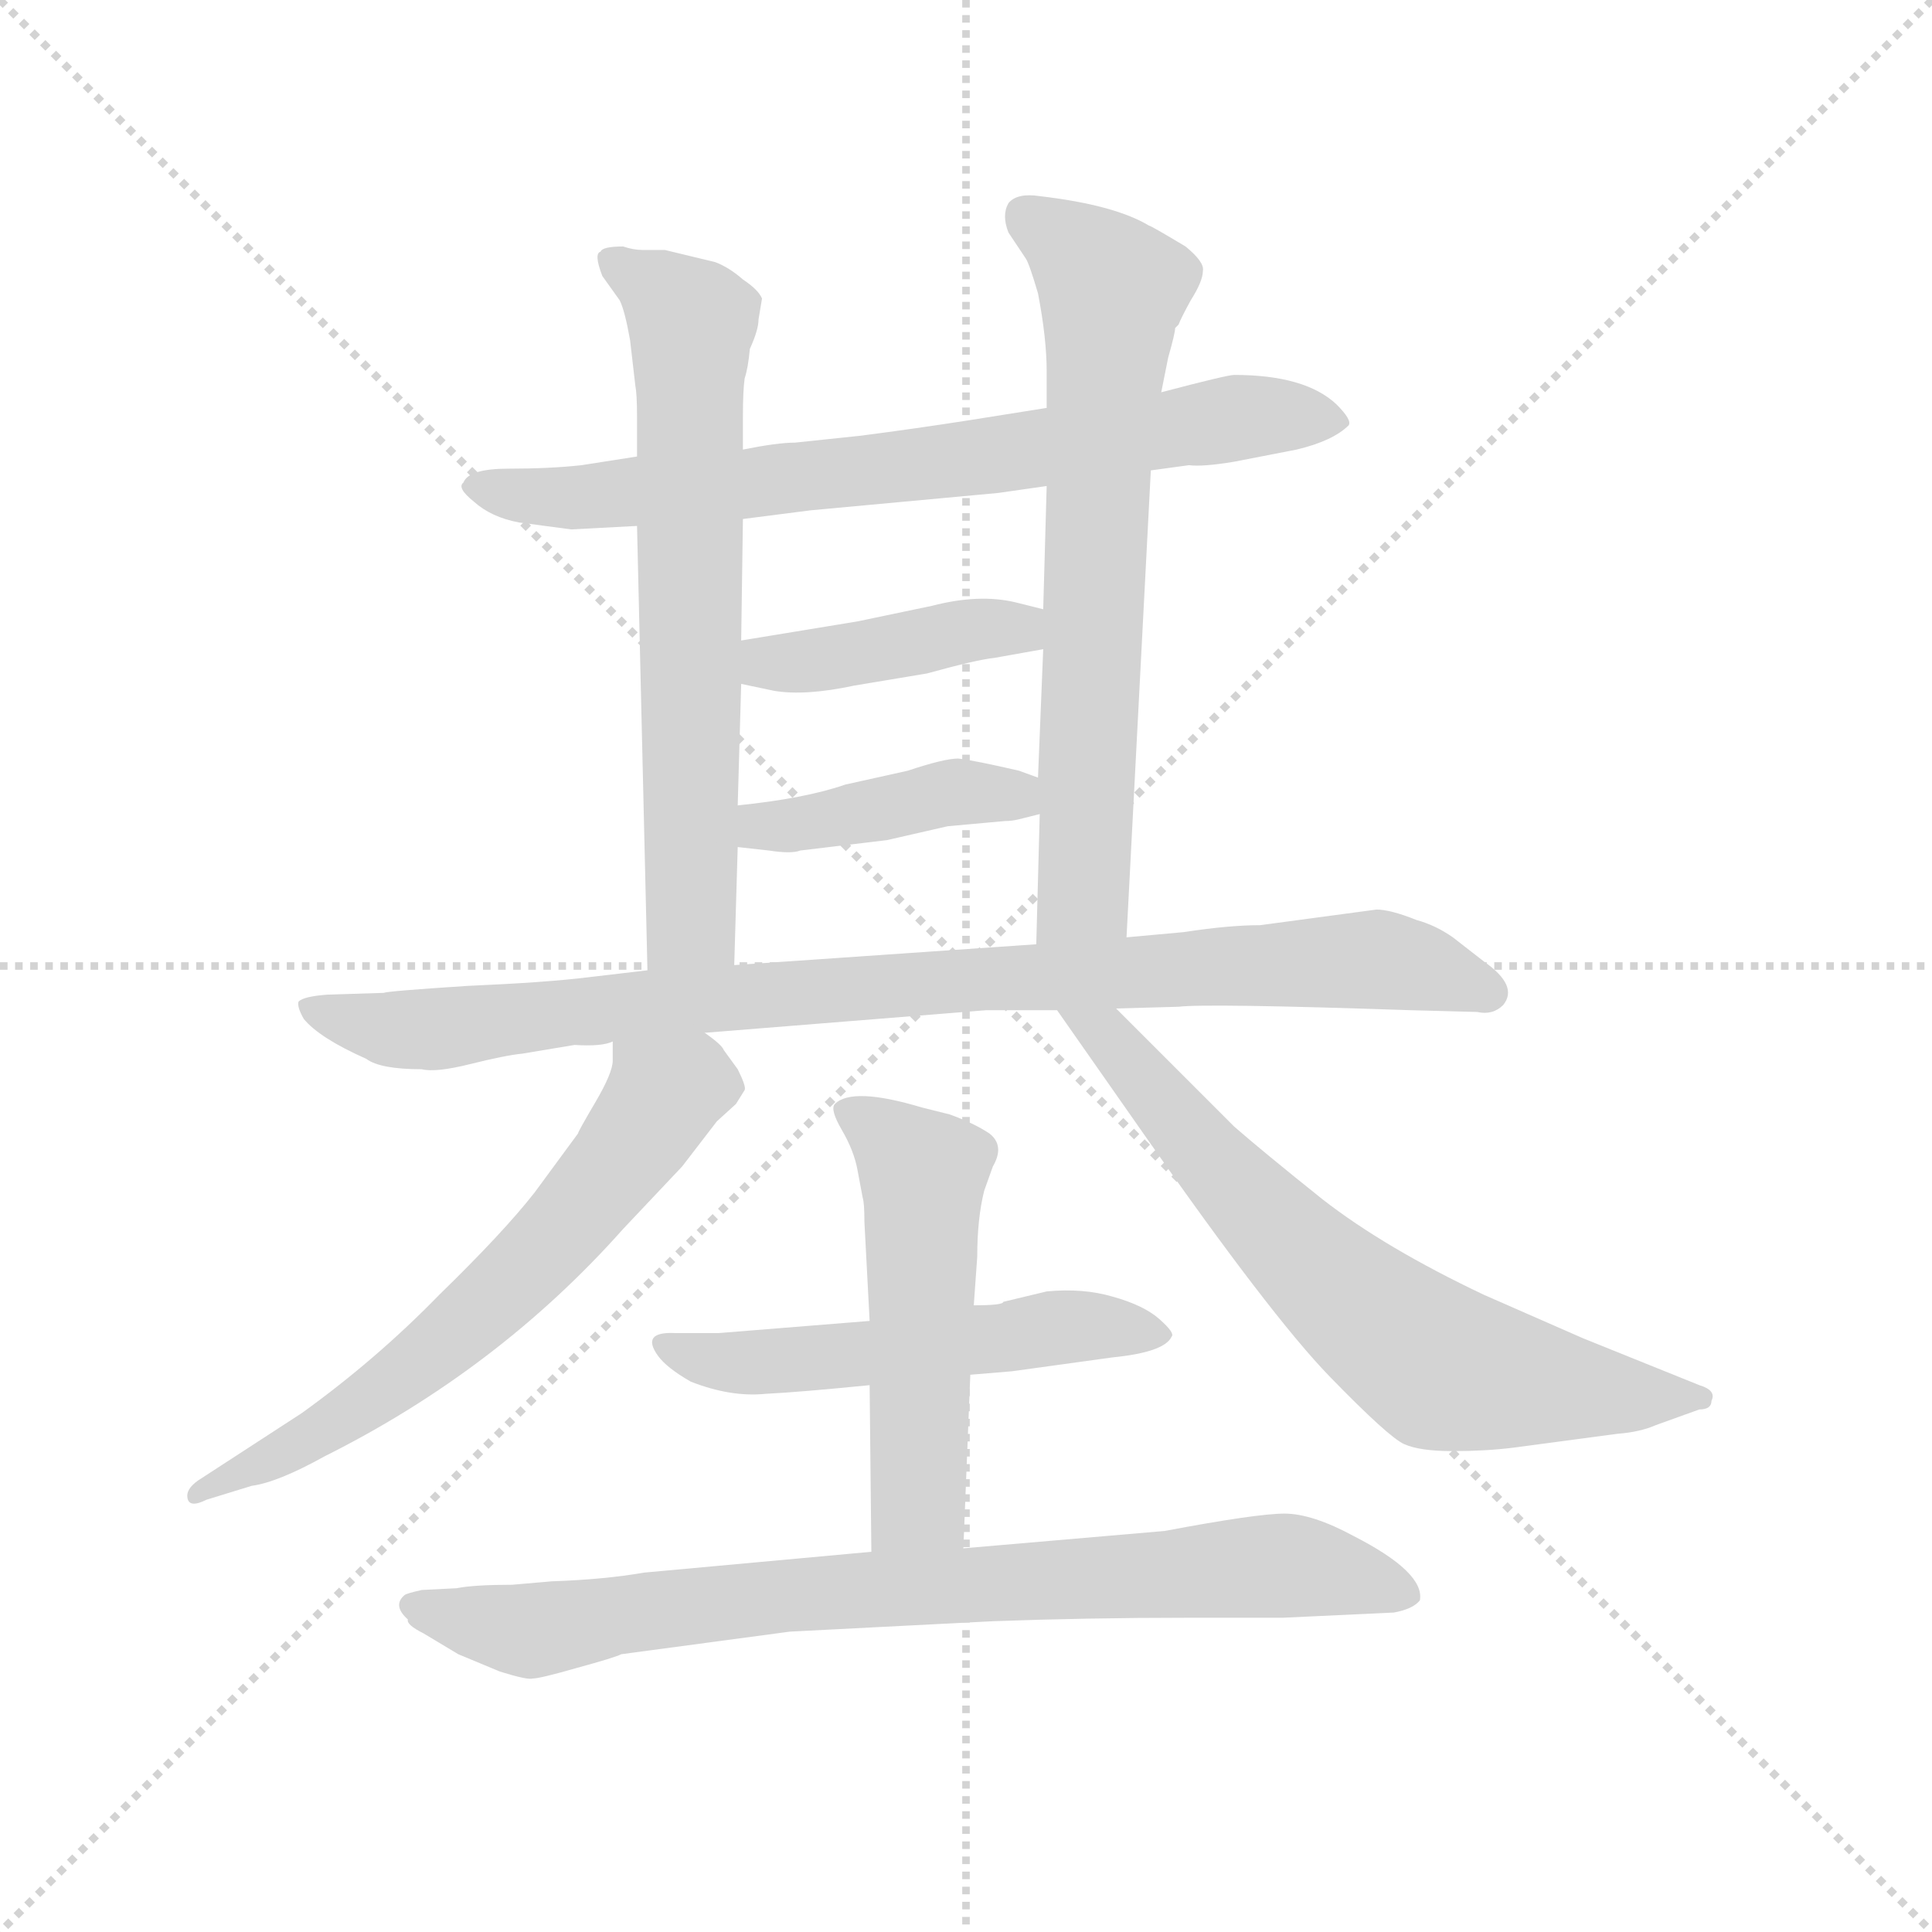 <svg version="1.1" viewBox="0 0 1024 1024" xmlns="http://www.w3.org/2000/svg">
  <g stroke="lightgray" stroke-dasharray="1,1" stroke-width="1" transform="scale(4, 4)">
    <line x1="0" y1="0" x2="256" y2="256"></line>
    <line x1="256" y1="0" x2="0" y2="256"></line>
    <line x1="128" y1="0" x2="128" y2="256"></line>
    <line x1="0" y1="128" x2="256" y2="128"></line>
  </g>
  <g transform="scale(0.92, -0.92) translate(60, -830)">
    <style type="text/css">
      
        @keyframes keyframes0 {
          from {
            stroke: blue;
            stroke-dashoffset: 753;
            stroke-width: 128;
          }
          71% {
            animation-timing-function: step-end;
            stroke: blue;
            stroke-dashoffset: 0;
            stroke-width: 128;
          }
          to {
            stroke: black;
            stroke-width: 1024;
          }
        }
        #make-me-a-hanzi-animation-0 {
          animation: keyframes0 0.863s both;
          animation-delay: 0s;
          animation-timing-function: linear;
        }
      
        @keyframes keyframes1 {
          from {
            stroke: blue;
            stroke-dashoffset: 685;
            stroke-width: 128;
          }
          69% {
            animation-timing-function: step-end;
            stroke: blue;
            stroke-dashoffset: 0;
            stroke-width: 128;
          }
          to {
            stroke: black;
            stroke-width: 1024;
          }
        }
        #make-me-a-hanzi-animation-1 {
          animation: keyframes1 0.807s both;
          animation-delay: 0.863s;
          animation-timing-function: linear;
        }
      
        @keyframes keyframes2 {
          from {
            stroke: blue;
            stroke-dashoffset: 704;
            stroke-width: 128;
          }
          70% {
            animation-timing-function: step-end;
            stroke: blue;
            stroke-dashoffset: 0;
            stroke-width: 128;
          }
          to {
            stroke: black;
            stroke-width: 1024;
          }
        }
        #make-me-a-hanzi-animation-2 {
          animation: keyframes2 0.823s both;
          animation-delay: 1.67s;
          animation-timing-function: linear;
        }
      
        @keyframes keyframes3 {
          from {
            stroke: blue;
            stroke-dashoffset: 422;
            stroke-width: 128;
          }
          58% {
            animation-timing-function: step-end;
            stroke: blue;
            stroke-dashoffset: 0;
            stroke-width: 128;
          }
          to {
            stroke: black;
            stroke-width: 1024;
          }
        }
        #make-me-a-hanzi-animation-3 {
          animation: keyframes3 0.593s both;
          animation-delay: 2.493s;
          animation-timing-function: linear;
        }
      
        @keyframes keyframes4 {
          from {
            stroke: blue;
            stroke-dashoffset: 421;
            stroke-width: 128;
          }
          58% {
            animation-timing-function: step-end;
            stroke: blue;
            stroke-dashoffset: 0;
            stroke-width: 128;
          }
          to {
            stroke: black;
            stroke-width: 1024;
          }
        }
        #make-me-a-hanzi-animation-4 {
          animation: keyframes4 0.593s both;
          animation-delay: 3.087s;
          animation-timing-function: linear;
        }
      
        @keyframes keyframes5 {
          from {
            stroke: blue;
            stroke-dashoffset: 941;
            stroke-width: 128;
          }
          75% {
            animation-timing-function: step-end;
            stroke: blue;
            stroke-dashoffset: 0;
            stroke-width: 128;
          }
          to {
            stroke: black;
            stroke-width: 1024;
          }
        }
        #make-me-a-hanzi-animation-5 {
          animation: keyframes5 1.016s both;
          animation-delay: 3.679s;
          animation-timing-function: linear;
        }
      
        @keyframes keyframes6 {
          from {
            stroke: blue;
            stroke-dashoffset: 649;
            stroke-width: 128;
          }
          68% {
            animation-timing-function: step-end;
            stroke: blue;
            stroke-dashoffset: 0;
            stroke-width: 128;
          }
          to {
            stroke: black;
            stroke-width: 1024;
          }
        }
        #make-me-a-hanzi-animation-6 {
          animation: keyframes6 0.778s both;
          animation-delay: 4.695s;
          animation-timing-function: linear;
        }
      
        @keyframes keyframes7 {
          from {
            stroke: blue;
            stroke-dashoffset: 703;
            stroke-width: 128;
          }
          70% {
            animation-timing-function: step-end;
            stroke: blue;
            stroke-dashoffset: 0;
            stroke-width: 128;
          }
          to {
            stroke: black;
            stroke-width: 1024;
          }
        }
        #make-me-a-hanzi-animation-7 {
          animation: keyframes7 0.822s both;
          animation-delay: 5.473s;
          animation-timing-function: linear;
        }
      
        @keyframes keyframes8 {
          from {
            stroke: blue;
            stroke-dashoffset: 544;
            stroke-width: 128;
          }
          64% {
            animation-timing-function: step-end;
            stroke: blue;
            stroke-dashoffset: 0;
            stroke-width: 128;
          }
          to {
            stroke: black;
            stroke-width: 1024;
          }
        }
        #make-me-a-hanzi-animation-8 {
          animation: keyframes8 0.693s both;
          animation-delay: 6.295s;
          animation-timing-function: linear;
        }
      
        @keyframes keyframes9 {
          from {
            stroke: blue;
            stroke-dashoffset: 529;
            stroke-width: 128;
          }
          63% {
            animation-timing-function: step-end;
            stroke: blue;
            stroke-dashoffset: 0;
            stroke-width: 128;
          }
          to {
            stroke: black;
            stroke-width: 1024;
          }
        }
        #make-me-a-hanzi-animation-9 {
          animation: keyframes9 0.681s both;
          animation-delay: 6.988s;
          animation-timing-function: linear;
        }
      
        @keyframes keyframes10 {
          from {
            stroke: blue;
            stroke-dashoffset: 833;
            stroke-width: 128;
          }
          73% {
            animation-timing-function: step-end;
            stroke: blue;
            stroke-dashoffset: 0;
            stroke-width: 128;
          }
          to {
            stroke: black;
            stroke-width: 1024;
          }
        }
        #make-me-a-hanzi-animation-10 {
          animation: keyframes10 0.928s both;
          animation-delay: 7.668s;
          animation-timing-function: linear;
        }
      
    </style>
    
      <path d="M 603 559 L 625 562 Q 633 561 651 564 L 687 571 Q 708 576 717 585 Q 719 588 710 597 Q 692 614 651 614 Q 647 614 609 604 L 543 595 L 499 588 Q 467 583 436 579 L 398 575 Q 388 575 368 571 L 307 567 L 275 562 Q 257 560 233 560 Q 210 560 207 552 Q 203 549 213 541 Q 223 532 239 529 L 269 525 L 307 527 L 368 531 L 407 536 L 515 546 L 543 550 L 603 559 Z" fill="lightgray"></path>
    
      <path d="M 368 571 L 368 590 Q 368 605 369 612 Q 371 618 372 629 Q 377 640 377 646 L 379 658 Q 377 663 368 669 Q 360 676 352 679 L 323 686 L 310 686 Q 305 686 299 688 Q 287 688 286 685 Q 282 684 287 671 L 297 657 Q 300 651 303 634 L 306 608 Q 307 603 307 590 L 307 567 L 307 527 L 313 271 C 314 241 362 244 363 274 L 365 342 L 365 366 L 367 436 L 367 461 L 368 531 L 368 571 Z" fill="lightgray"></path>
    
      <path d="M 589 290 L 603 559 L 609 604 L 613 624 Q 617 638 617 641 L 619 643 Q 620 646 626 657 Q 633 668 633 674 Q 634 679 623 688 Q 603 700 602 700 Q 582 712 539 717 Q 526 719 521 713 Q 517 706 521 696 L 531 681 Q 533 678 538 661 Q 543 635 543 616 L 543 595 L 543 550 L 541 479 L 541 456 L 538 382 L 539 361 L 537 286 C 536 256 587 260 589 290 Z" fill="lightgray"></path>
    
      <path d="M 367 436 L 386 432 Q 404 429 432 435 L 474 442 Q 503 450 513 451 L 541 456 C 571 461 570 472 541 479 L 525 483 Q 504 488 477 481 L 434 472 L 367 461 C 337 456 338 442 367 436 Z" fill="lightgray"></path>
    
      <path d="M 401 340 L 451 346 L 486 354 L 519 357 Q 523 357 527 358 L 539 361 C 568 368 566 372 538 382 L 527 386 Q 501 392 492 393 Q 484 393 463 386 L 427 378 Q 404 370 365 366 C 335 363 335 345 365 342 L 383 340 Q 396 338 401 340 Z" fill="lightgray"></path>
    
      <path d="M 733 306 L 666 297 Q 648 297 622 293 L 589 290 L 537 286 L 363 274 L 313 271 L 279 267 Q 255 264 209 262 Q 163 259 161 258 L 129 257 Q 115 256 112 253 Q 111 250 115 243 Q 124 232 151 220 Q 159 214 183 214 Q 191 212 211 217 Q 231 222 241 223 L 271 228 Q 287 227 293 230 L 346 235 L 508 248 L 549 248 L 583 249 L 619 250 Q 635 252 753 248 L 791 247 Q 800 245 806 251 Q 815 262 795 276 L 777 290 Q 767 297 756 300 Q 741 306 733 306 Z" fill="lightgray"></path>
    
      <path d="M 293 230 L 293 219 Q 293 212 283 195 Q 273 178 273 177 L 248 143 Q 230 120 193 84 Q 157 47 114 16 L 54 -23 Q 47 -28 48 -33 Q 49 -39 59 -34 L 85 -26 Q 100 -24 127 -9 Q 227 41 299 122 L 333 158 L 353 184 L 364 194 L 369 202 Q 370 204 365 214 L 357 225 Q 356 228 346 235 C 323 254 293 260 293 230 Z" fill="lightgray"></path>
    
      <path d="M 549 248 L 598 178 Q 672 72 706 37 Q 740 2 749 -2 Q 758 -6 777 -6 Q 796 -6 812 -4 L 872 4 Q 885 5 894 9 L 919 18 Q 926 18 926 23 Q 929 29 919 32 L 852 59 L 795 84 Q 738 111 702 139 Q 667 167 651 181 L 583 249 C 562 270 532 273 549 248 Z" fill="lightgray"></path>
    
      <path d="M 499 38 L 523 40 L 581 48 Q 611 51 615 60 Q 617 62 608 70 Q 599 78 581 83 Q 564 88 543 86 L 518 80 Q 518 78 501 78 L 441 69 L 354 62 L 329 62 Q 309 63 319 49 Q 324 42 338 34 Q 361 25 381 27 Q 401 28 441 32 L 499 38 Z" fill="lightgray"></path>
    
      <path d="M 495 -62 L 499 38 L 501 78 L 503 106 Q 503 128 507 144 L 512 158 Q 519 170 510 177 Q 501 183 487 188 L 471 192 Q 431 204 421 194 Q 418 191 425 179 Q 432 167 434 156 L 437 140 Q 438 137 438 126 L 441 69 L 441 32 L 442 -64 C 442 -94 494 -92 495 -62 Z" fill="lightgray"></path>
    
      <path d="M 258 -81 L 235 -83 Q 213 -83 203 -85 L 183 -86 Q 174 -88 173 -89 Q 166 -95 175 -103 Q 174 -106 184 -111 L 204 -123 L 228 -133 Q 244 -138 247 -137 Q 251 -137 272 -131 Q 294 -125 298 -123 L 395 -110 L 512 -104 Q 567 -102 623 -102 L 679 -102 L 743 -99 Q 754 -97 758 -92 Q 761 -76 720 -55 Q 696 -42 680 -42 Q 664 -42 611 -52 L 495 -62 L 442 -64 L 311 -76 Q 288 -80 258 -81 Z" fill="lightgray"></path>
    
    
      <clipPath id="make-me-a-hanzi-clip-0">
        <path d="M 603 559 L 625 562 Q 633 561 651 564 L 687 571 Q 708 576 717 585 Q 719 588 710 597 Q 692 614 651 614 Q 647 614 609 604 L 543 595 L 499 588 Q 467 583 436 579 L 398 575 Q 388 575 368 571 L 307 567 L 275 562 Q 257 560 233 560 Q 210 560 207 552 Q 203 549 213 541 Q 223 532 239 529 L 269 525 L 307 527 L 368 531 L 407 536 L 515 546 L 543 550 L 603 559 Z"></path>
      </clipPath>
      <path clip-path="url(#make-me-a-hanzi-clip-0)" d="M 215 549 L 287 544 L 505 566 L 659 591 L 709 588" fill="none" id="make-me-a-hanzi-animation-0" stroke-dasharray="625 1250" stroke-linecap="round"></path>
    
      <clipPath id="make-me-a-hanzi-clip-1">
        <path d="M 368 571 L 368 590 Q 368 605 369 612 Q 371 618 372 629 Q 377 640 377 646 L 379 658 Q 377 663 368 669 Q 360 676 352 679 L 323 686 L 310 686 Q 305 686 299 688 Q 287 688 286 685 Q 282 684 287 671 L 297 657 Q 300 651 303 634 L 306 608 Q 307 603 307 590 L 307 567 L 307 527 L 313 271 C 314 241 362 244 363 274 L 365 342 L 365 366 L 367 436 L 367 461 L 368 531 L 368 571 Z"></path>
      </clipPath>
      <path clip-path="url(#make-me-a-hanzi-clip-1)" d="M 294 679 L 338 645 L 338 298 L 319 279" fill="none" id="make-me-a-hanzi-animation-1" stroke-dasharray="557 1114" stroke-linecap="round"></path>
    
      <clipPath id="make-me-a-hanzi-clip-2">
        <path d="M 589 290 L 603 559 L 609 604 L 613 624 Q 617 638 617 641 L 619 643 Q 620 646 626 657 Q 633 668 633 674 Q 634 679 623 688 Q 603 700 602 700 Q 582 712 539 717 Q 526 719 521 713 Q 517 706 521 696 L 531 681 Q 533 678 538 661 Q 543 635 543 616 L 543 595 L 543 550 L 541 479 L 541 456 L 538 382 L 539 361 L 537 286 C 536 256 587 260 589 290 Z"></path>
      </clipPath>
      <path clip-path="url(#make-me-a-hanzi-clip-2)" d="M 529 707 L 581 663 L 565 315 L 543 293" fill="none" id="make-me-a-hanzi-animation-2" stroke-dasharray="576 1152" stroke-linecap="round"></path>
    
      <clipPath id="make-me-a-hanzi-clip-3">
        <path d="M 367 436 L 386 432 Q 404 429 432 435 L 474 442 Q 503 450 513 451 L 541 456 C 571 461 570 472 541 479 L 525 483 Q 504 488 477 481 L 434 472 L 367 461 C 337 456 338 442 367 436 Z"></path>
      </clipPath>
      <path clip-path="url(#make-me-a-hanzi-clip-3)" d="M 373 442 L 382 448 L 535 473" fill="none" id="make-me-a-hanzi-animation-3" stroke-dasharray="294 588" stroke-linecap="round"></path>
    
      <clipPath id="make-me-a-hanzi-clip-4">
        <path d="M 401 340 L 451 346 L 486 354 L 519 357 Q 523 357 527 358 L 539 361 C 568 368 566 372 538 382 L 527 386 Q 501 392 492 393 Q 484 393 463 386 L 427 378 Q 404 370 365 366 C 335 363 335 345 365 342 L 383 340 Q 396 338 401 340 Z"></path>
      </clipPath>
      <path clip-path="url(#make-me-a-hanzi-clip-4)" d="M 370 348 L 379 354 L 493 374 L 531 366" fill="none" id="make-me-a-hanzi-animation-4" stroke-dasharray="293 586" stroke-linecap="round"></path>
    
      <clipPath id="make-me-a-hanzi-clip-5">
        <path d="M 733 306 L 666 297 Q 648 297 622 293 L 589 290 L 537 286 L 363 274 L 313 271 L 279 267 Q 255 264 209 262 Q 163 259 161 258 L 129 257 Q 115 256 112 253 Q 111 250 115 243 Q 124 232 151 220 Q 159 214 183 214 Q 191 212 211 217 Q 231 222 241 223 L 271 228 Q 287 227 293 230 L 346 235 L 508 248 L 549 248 L 583 249 L 619 250 Q 635 252 753 248 L 791 247 Q 800 245 806 251 Q 815 262 795 276 L 777 290 Q 767 297 756 300 Q 741 306 733 306 Z"></path>
      </clipPath>
      <path clip-path="url(#make-me-a-hanzi-clip-5)" d="M 117 249 L 177 236 L 372 257 L 730 277 L 796 258" fill="none" id="make-me-a-hanzi-animation-5" stroke-dasharray="813 1626" stroke-linecap="round"></path>
    
      <clipPath id="make-me-a-hanzi-clip-6">
        <path d="M 293 230 L 293 219 Q 293 212 283 195 Q 273 178 273 177 L 248 143 Q 230 120 193 84 Q 157 47 114 16 L 54 -23 Q 47 -28 48 -33 Q 49 -39 59 -34 L 85 -26 Q 100 -24 127 -9 Q 227 41 299 122 L 333 158 L 353 184 L 364 194 L 369 202 Q 370 204 365 214 L 357 225 Q 356 228 346 235 C 323 254 293 260 293 230 Z"></path>
      </clipPath>
      <path clip-path="url(#make-me-a-hanzi-clip-6)" d="M 356 204 L 337 206 L 322 199 L 245 101 L 178 42 L 113 -2 L 54 -30" fill="none" id="make-me-a-hanzi-animation-6" stroke-dasharray="521 1042" stroke-linecap="round"></path>
    
      <clipPath id="make-me-a-hanzi-clip-7">
        <path d="M 549 248 L 598 178 Q 672 72 706 37 Q 740 2 749 -2 Q 758 -6 777 -6 Q 796 -6 812 -4 L 872 4 Q 885 5 894 9 L 919 18 Q 926 18 926 23 Q 929 29 919 32 L 852 59 L 795 84 Q 738 111 702 139 Q 667 167 651 181 L 583 249 C 562 270 532 273 549 248 Z"></path>
      </clipPath>
      <path clip-path="url(#make-me-a-hanzi-clip-7)" d="M 555 243 L 578 234 L 682 114 L 759 49 L 802 36 L 919 25" fill="none" id="make-me-a-hanzi-animation-7" stroke-dasharray="575 1150" stroke-linecap="round"></path>
    
      <clipPath id="make-me-a-hanzi-clip-8">
        <path d="M 499 38 L 523 40 L 581 48 Q 611 51 615 60 Q 617 62 608 70 Q 599 78 581 83 Q 564 88 543 86 L 518 80 Q 518 78 501 78 L 441 69 L 354 62 L 329 62 Q 309 63 319 49 Q 324 42 338 34 Q 361 25 381 27 Q 401 28 441 32 L 499 38 Z"></path>
      </clipPath>
      <path clip-path="url(#make-me-a-hanzi-clip-8)" d="M 324 56 L 339 48 L 386 45 L 551 66 L 608 62" fill="none" id="make-me-a-hanzi-animation-8" stroke-dasharray="416 832" stroke-linecap="round"></path>
    
      <clipPath id="make-me-a-hanzi-clip-9">
        <path d="M 495 -62 L 499 38 L 501 78 L 503 106 Q 503 128 507 144 L 512 158 Q 519 170 510 177 Q 501 183 487 188 L 471 192 Q 431 204 421 194 Q 418 191 425 179 Q 432 167 434 156 L 437 140 Q 438 137 438 126 L 441 69 L 441 32 L 442 -64 C 442 -94 494 -92 495 -62 Z"></path>
      </clipPath>
      <path clip-path="url(#make-me-a-hanzi-clip-9)" d="M 429 188 L 472 151 L 469 -36 L 448 -57" fill="none" id="make-me-a-hanzi-animation-9" stroke-dasharray="401 802" stroke-linecap="round"></path>
    
      <clipPath id="make-me-a-hanzi-clip-10">
        <path d="M 258 -81 L 235 -83 Q 213 -83 203 -85 L 183 -86 Q 174 -88 173 -89 Q 166 -95 175 -103 Q 174 -106 184 -111 L 204 -123 L 228 -133 Q 244 -138 247 -137 Q 251 -137 272 -131 Q 294 -125 298 -123 L 395 -110 L 512 -104 Q 567 -102 623 -102 L 679 -102 L 743 -99 Q 754 -97 758 -92 Q 761 -76 720 -55 Q 696 -42 680 -42 Q 664 -42 611 -52 L 495 -62 L 442 -64 L 311 -76 Q 288 -80 258 -81 Z"></path>
      </clipPath>
      <path clip-path="url(#make-me-a-hanzi-clip-10)" d="M 180 -95 L 246 -110 L 378 -90 L 670 -72 L 702 -74 L 751 -89" fill="none" id="make-me-a-hanzi-animation-10" stroke-dasharray="705 1410" stroke-linecap="round"></path>
    
  </g>
</svg>